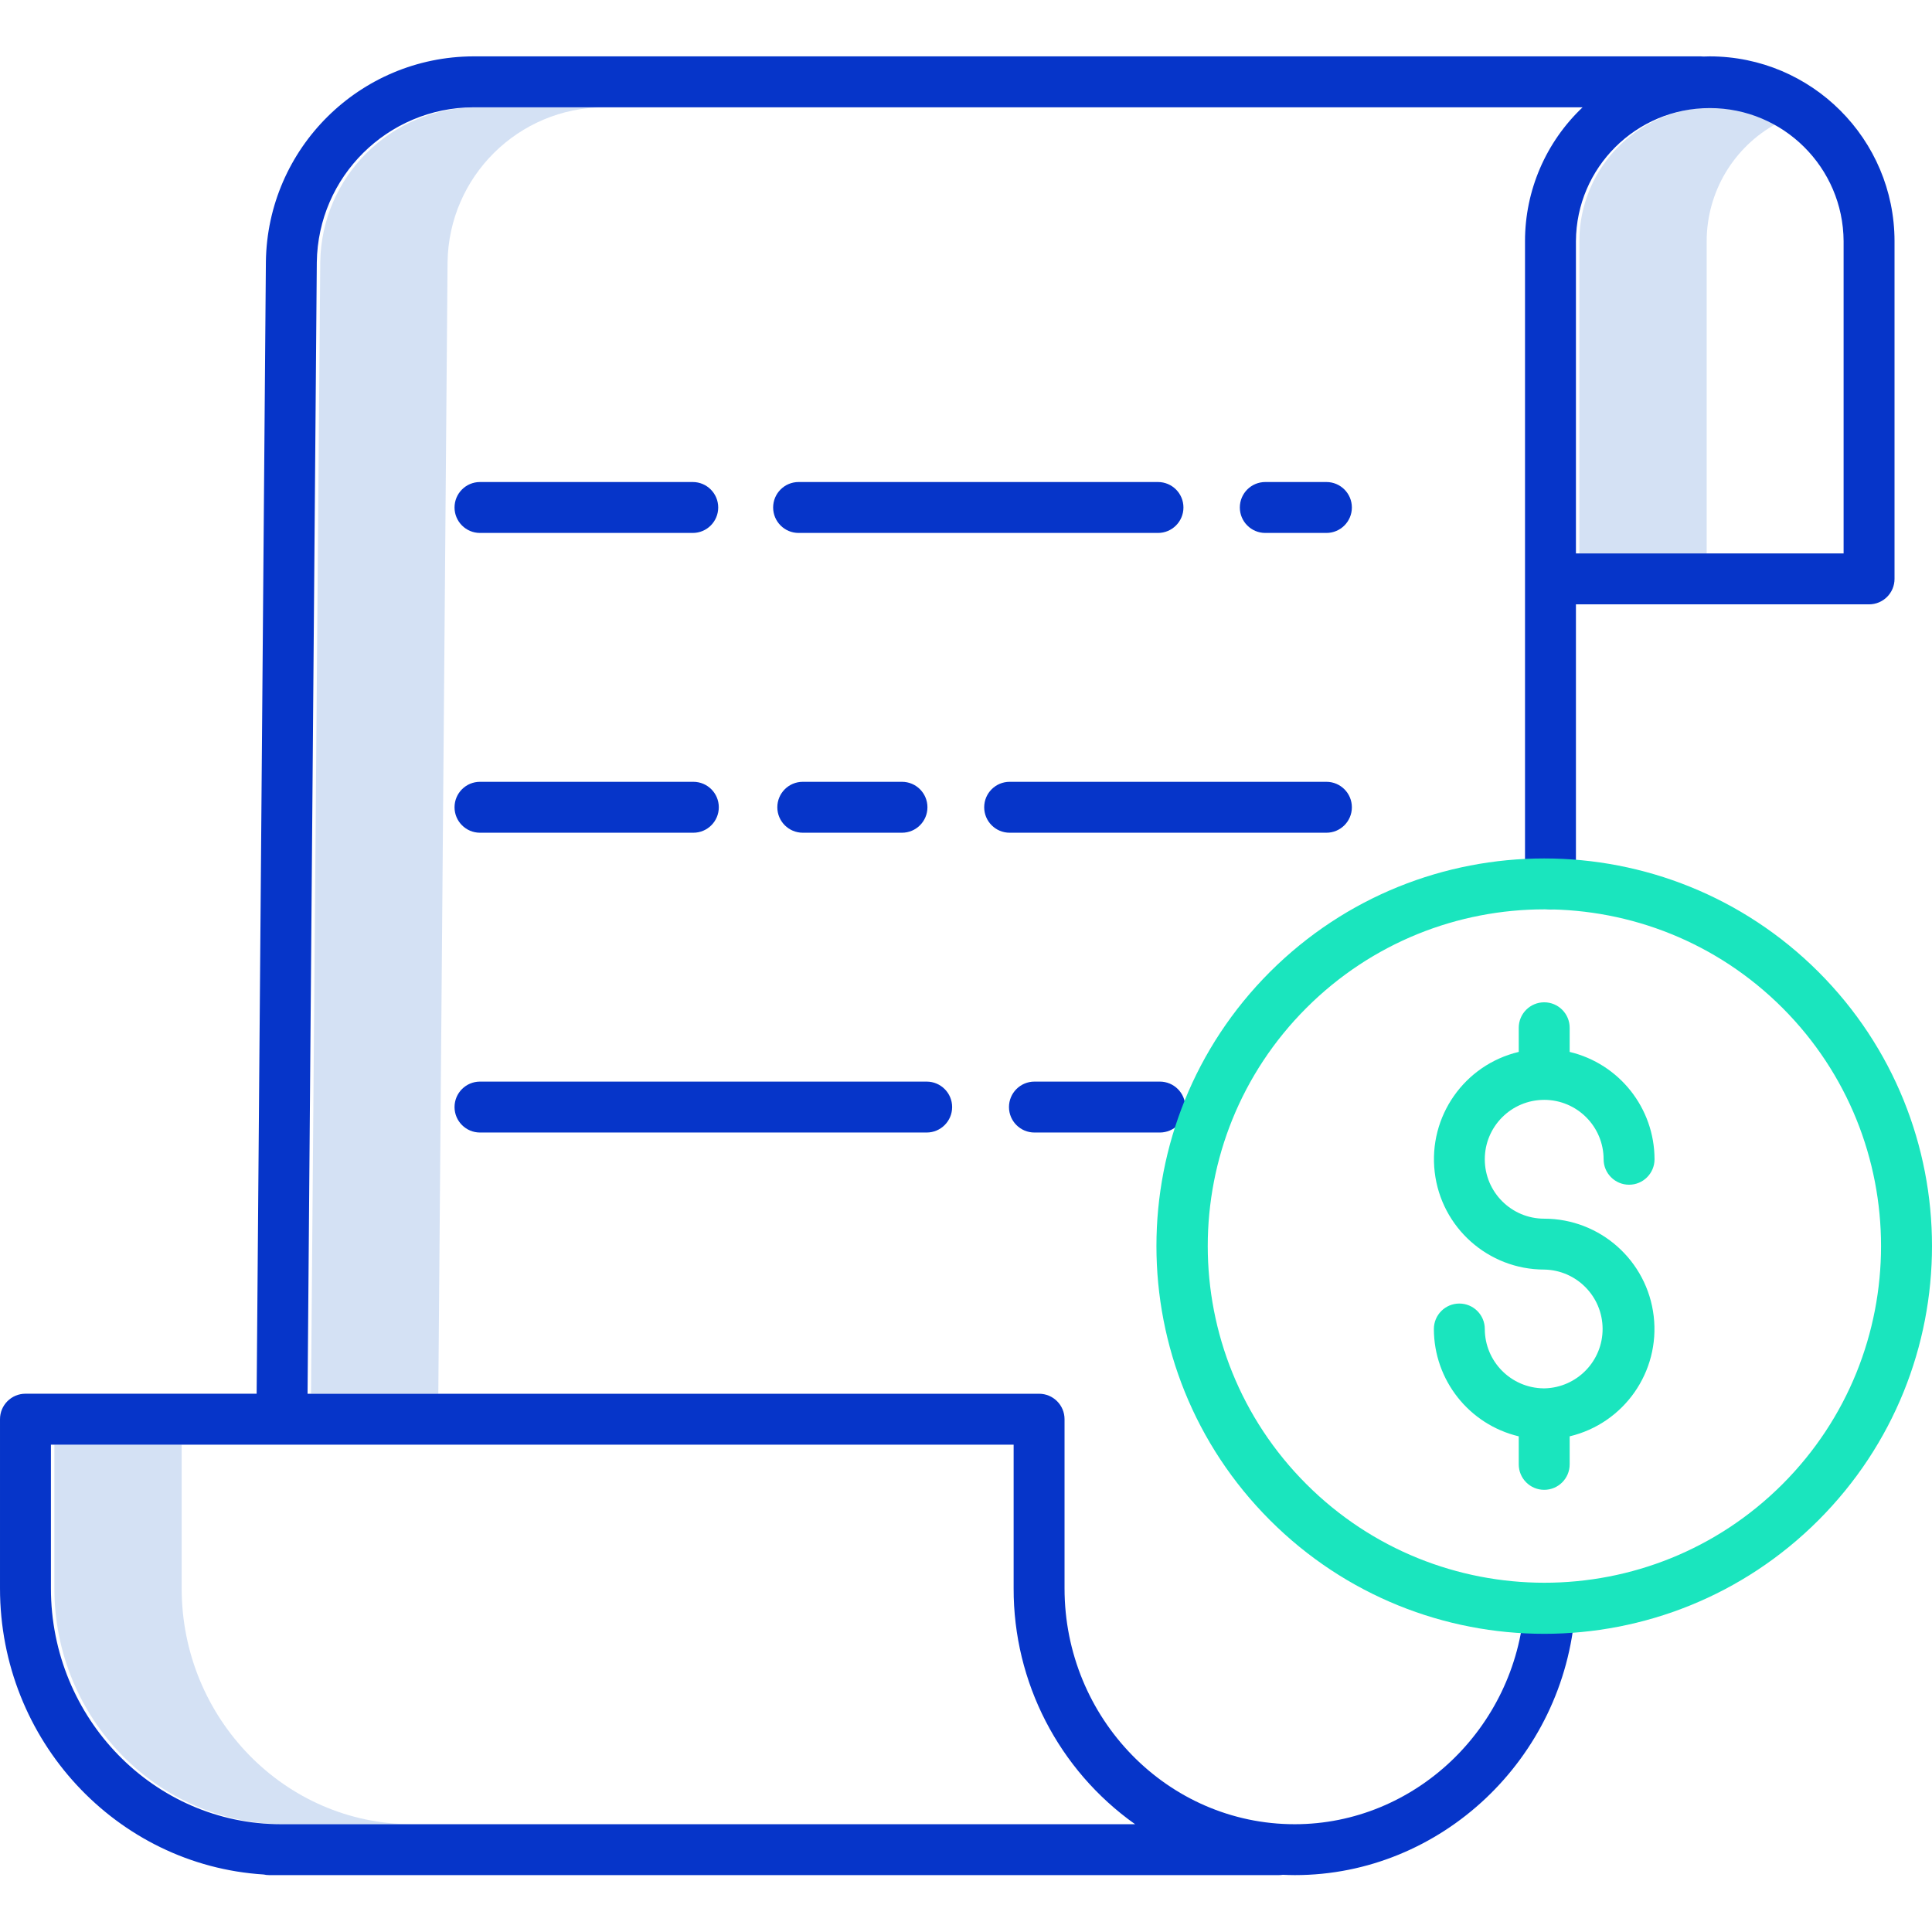 <svg height="455pt" viewBox="0 -13 455.284 455" width="455pt" xmlns="http://www.w3.org/2000/svg"><path d="m418.727 15.945c-9.773-5.285-21.605-5.043-31.152.648-9.543 5.688-15.391 15.98-15.387 27.09v73.59h30v-73.59c.008-11.578 6.355-22.223 16.539-27.738zm0 0" fill="#d4e1f4"/><path d="m42.812 361.168v-33.867h-30v33.867c0 30.641 24.332 55.57 54.234 55.57h30c-29.902.004-54.234-24.93-54.234-55.57zm0 0" fill="#d4e1f4"/><path d="m142.367 12.141h-30c-20.207.066-36.629 16.324-36.898 36.531l-2.18 266.625h30l2.18-266.625c.27-20.207 16.691-36.465 36.898-36.531zm0 0" fill="#d4e1f4"/><g fill="#0635c9"><path d="m113.113 112.449h50.137c3.312 0 6-2.688 6-6 0-3.316-2.688-6-6-6h-50.137c-3.312 0-6 2.684-6 6 0 3.312 2.688 6 6 6zm0 0"/><path d="m318.574 177.094c0-3.316-2.688-6-6-6h-74.645c-3.312 0-6 2.684-6 6 0 3.312 2.688 6 6 6h74.645c3.312 0 6-2.688 6-6zm0 0"/><path d="m212.555 183.094c3.316 0 6-2.688 6-6 0-3.316-2.684-6-6-6h-23.375c-3.312 0-6 2.684-6 6 0 3.312 2.688 6 6 6zm0 0"/><path d="m113.113 183.094h50.277c3.312 0 6-2.688 6-6 0-3.316-2.688-6-6-6h-50.277c-3.312 0-6 2.684-6 6 0 3.312 2.688 6 6 6zm0 0"/><path d="m243.77 241.742c-3.312 0-6 2.688-6 6s2.688 6 6 6h29.555c3.312 0 6-2.688 6-6s-2.688-6-6-6zm0 0"/><path d="m113.113 253.742h105.262c3.312 0 6-2.688 6-6s-2.688-6-6-6h-105.262c-3.312 0-6 2.688-6 6s2.688 6 6 6zm0 0"/><path d="m402.914.141c-.5 0-.992.023-1.488.039-.219-.023-.438-.039-.656-.039h-289.215c-26.781.09-48.547 21.641-48.898 48.422l-2.18 266.73h-54.477c-3.312 0-6 2.688-6 6v39.871c0 35.852 27.512 65.254 62.129 67.426.422.094.855.145 1.289.145h237.98c.301-.004.598-.027.895-.074.945.039 1.891.074 2.848.074 34.453 0 63.465-27.426 66.047-62.438.211-3.285-2.266-6.125-5.547-6.367-3.281-.242-6.148 2.207-6.422 5.484-2.117 28.781-25.875 51.328-54.117 51.328-29.902 0-54.238-24.93-54.238-55.57v-39.871c0-3.312-2.684-6-6-6h-172.387l2.18-266.625c.266-20.207 16.691-36.465 36.898-36.531h261.391c-8.664 8.203-13.574 19.609-13.57 31.539v151.426c0 3.316 2.688 6 6 6s6-2.684 6-6v-65.836h69.078c3.316 0 6-2.684 6-6v-79.59c-.023-24.035-19.504-43.516-43.539-43.543zm-135.422 416.602h-201.258c-29.906 0-54.234-24.934-54.234-55.574v-33.871h226.867v33.871c-.059 22.074 10.617 42.805 28.625 55.574zm166.961-299.469h-63.078v-73.59c.098-17.348 14.191-31.359 31.539-31.359 17.352 0 31.441 14.012 31.539 31.359zm0 0"/><path d="m312.574 100.449h-14.402c-3.312 0-6 2.684-6 6 0 3.312 2.688 6 6 6h14.402c3.312 0 6-2.688 6-6 0-3.316-2.688-6-6-6zm0 0"/><path d="m278.883 106.449c0-3.316-2.684-6-6-6h-84.691c-3.312 0-6 2.684-6 6 0 3.312 2.688 6 6 6h84.691c3.316 0 6-2.688 6-6zm0 0"/></g><path d="m299.285 215.879c-35.688 35.684-35.688 93.543 0 129.23s93.547 35.688 129.234 0 35.688-93.547 0-129.23c-35.711-35.633-93.523-35.633-129.234 0zm120.75 120.746c-30.996 30.965-81.219 30.949-112.195-.035-30.973-30.984-30.973-81.211 0-112.191 30.977-30.984 81.199-31.004 112.195-.039 30.988 31.008 30.988 81.262 0 112.266zm0 0" fill="#1ae5be"/><path d="m363.898 246.043c7.73.008 13.992 6.27 14 14 0 3.312 2.688 6 6 6 3.316 0 6-2.688 6-6-.016-12.043-8.285-22.5-20-25.297v-5.691c0-3.316-2.684-6-6-6-3.312 0-6 2.684-6 6v5.688c-12.824 3.051-21.336 15.219-19.805 28.316 1.531 13.094 12.621 22.969 25.805 22.977 7.613.129 13.727 6.32 13.762 13.93.039 7.613-6.016 13.859-13.625 14.062-.047 0-.09-.004-.137-.004-.043 0-.09.004-.133.004-7.672-.078-13.852-6.312-13.867-13.984 0-3.316-2.684-6-6-6-3.312 0-6 2.684-6 6 .02 12.039 8.289 22.5 20 25.293v6.605c0 3.312 2.688 6 6 6 3.316 0 6-2.688 6-6v-6.605c12.824-3.055 21.336-15.219 19.805-28.312s-12.621-22.969-25.805-22.98c-7.73 0-14-6.27-14-14s6.27-14 14-14zm0 0" fill="#1ae5be"/></svg>